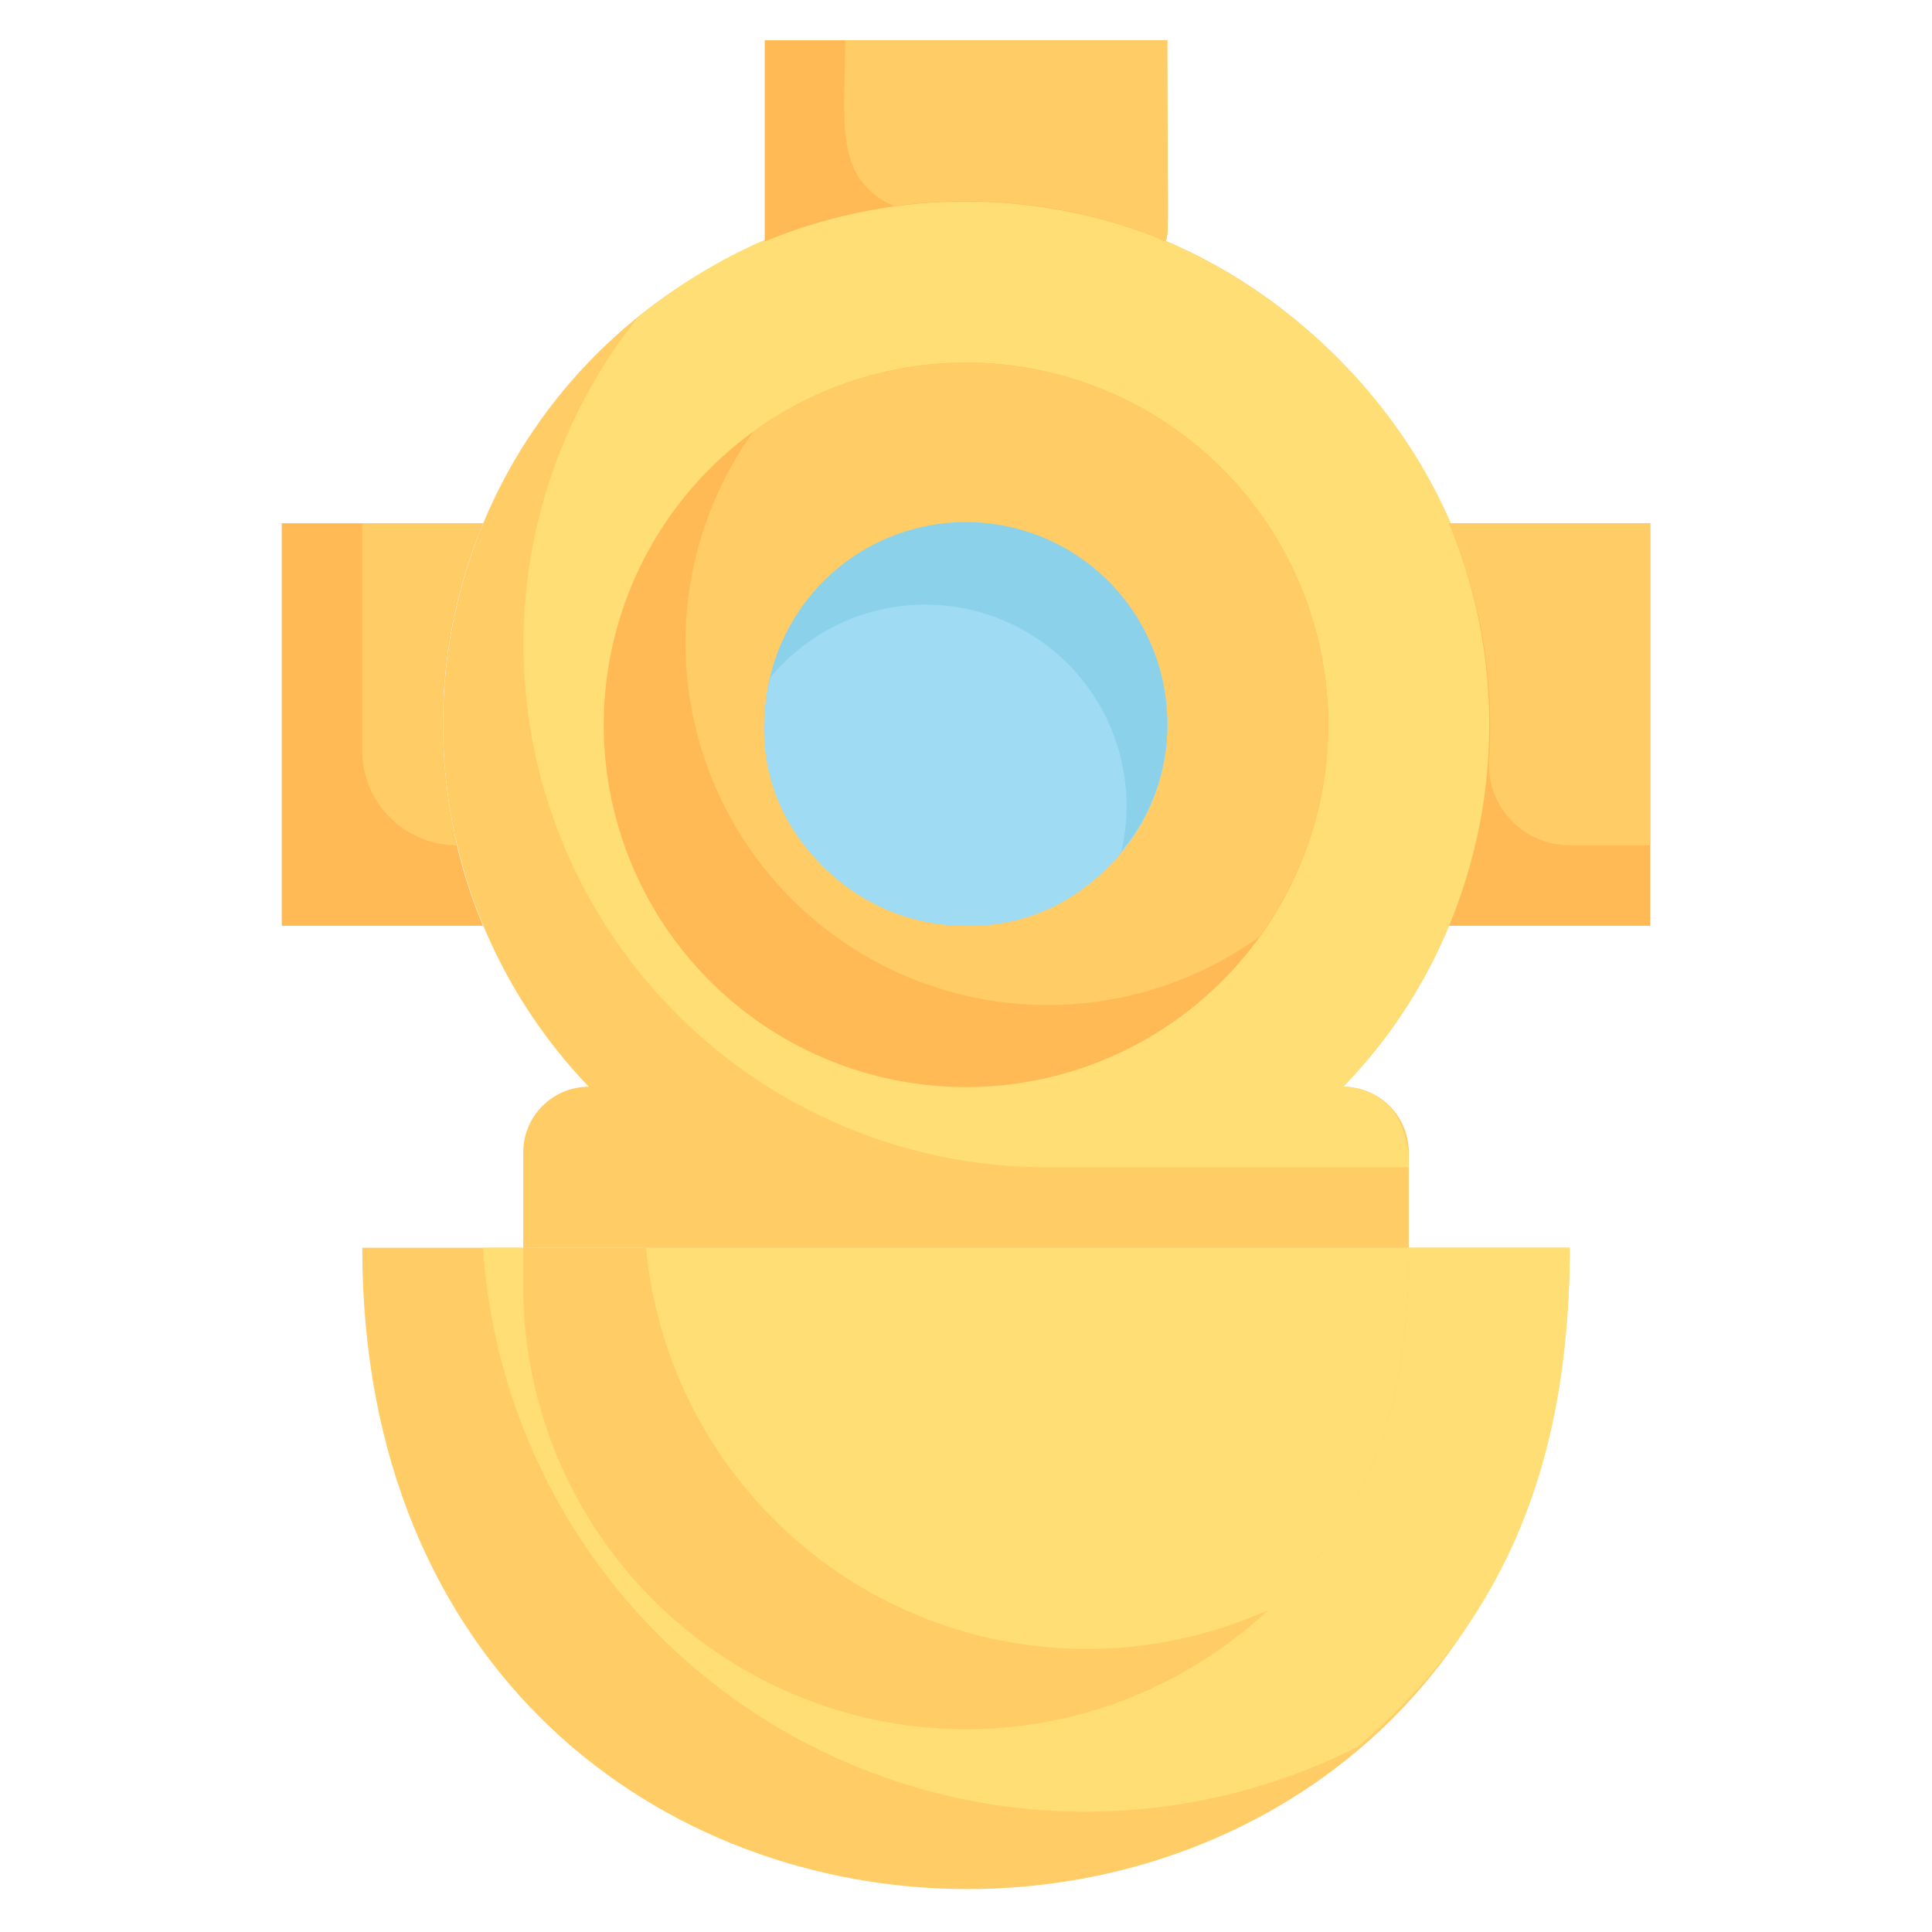 <svg xmlns="http://www.w3.org/2000/svg" viewBox="0 0 48 48"><defs><style>.cls-1{fill:#fc6;}.cls-2{fill:#ffde76;}.cls-3{fill:#ffba55;}.cls-4{fill:#9fdbf3;}.cls-5{fill:#8bd1ea;}</style></defs><title>Aqua Lung Diving Helmet</title><g id="Aqua_Lung_Diving_Helmet" data-name="Aqua Lung Diving Helmet"><path class="cls-1" d="M39,31C39,52.32,9,52.17,9,31Z"/><path class="cls-2" d="M39,31c0,5-1.4,9.12-5.27,12.4A15,15,0,0,1,12,31Z"/><path class="cls-1" d="M36,23a12.69,12.69,0,0,1-2.63,4A1.63,1.63,0,0,1,35,28.63V31H13V28.63A1.63,1.63,0,0,1,14.63,27,13,13,0,0,1,19,6C29.7,1.53,40.47,12.42,36,23Z"/><path class="cls-2" d="M36,23a12.69,12.69,0,0,1-2.63,4c.1,0,1.63,0,1.63,2H26A13,13,0,0,1,15.87,7.86C26.43-.59,41.17,10.76,36,23Z"/><path class="cls-3" d="M33,18a9,9,0,1,1-14.28-7.28A9,9,0,0,1,33,18Z"/><path class="cls-1" d="M33,18a8.94,8.94,0,0,1-1.72,5.28A9,9,0,0,1,18.72,10.72,9,9,0,0,1,33,18Z"/><circle class="cls-4" cx="24" cy="18" r="5"/><circle class="cls-4" cx="24" cy="18" r="5"/><path class="cls-4" d="M29,18a5,5,0,1,1-7.39-4.39A5,5,0,0,1,29,18Z"/><path class="cls-5" d="M29,18a4.84,4.84,0,0,1-1.14,3.15A5,5,0,1,1,29,18Z"/><path class="cls-4" d="M27.86,21.15c-3.25,4.09-10,.86-8.72-4.32A5,5,0,0,1,27.86,21.15Z"/><path class="cls-3" d="M29,1c0,5.79.11,5-.26,4.9A13.06,13.06,0,0,0,19,6V1Z"/><path class="cls-3" d="M41,13V23H36a13,13,0,0,0,0-10Z"/><path class="cls-3" d="M12,23H7V13h5A13,13,0,0,0,12,23Z"/><path class="cls-1" d="M35,31c0,3.4-.61,6.35-3.49,9A11,11,0,0,1,13,32V31Z"/><path class="cls-2" d="M35,31c0,3.4-.61,6.35-3.49,9a11,11,0,0,1-15.46-9Z"/><path class="cls-1" d="M41,13v8H39a2,2,0,0,1-2-2.17A12.91,12.91,0,0,0,36,13Z"/><path class="cls-1" d="M29,1c0,5.79.11,5-.26,4.9a12.92,12.92,0,0,0-6.52-.78h0C20.67,4.47,21,2.88,21,1Z"/><path class="cls-1" d="M11,18a14,14,0,0,0,.35,3A2.35,2.35,0,0,1,9,18.65V13h3A12.63,12.63,0,0,0,11,18Z"/></g></svg>